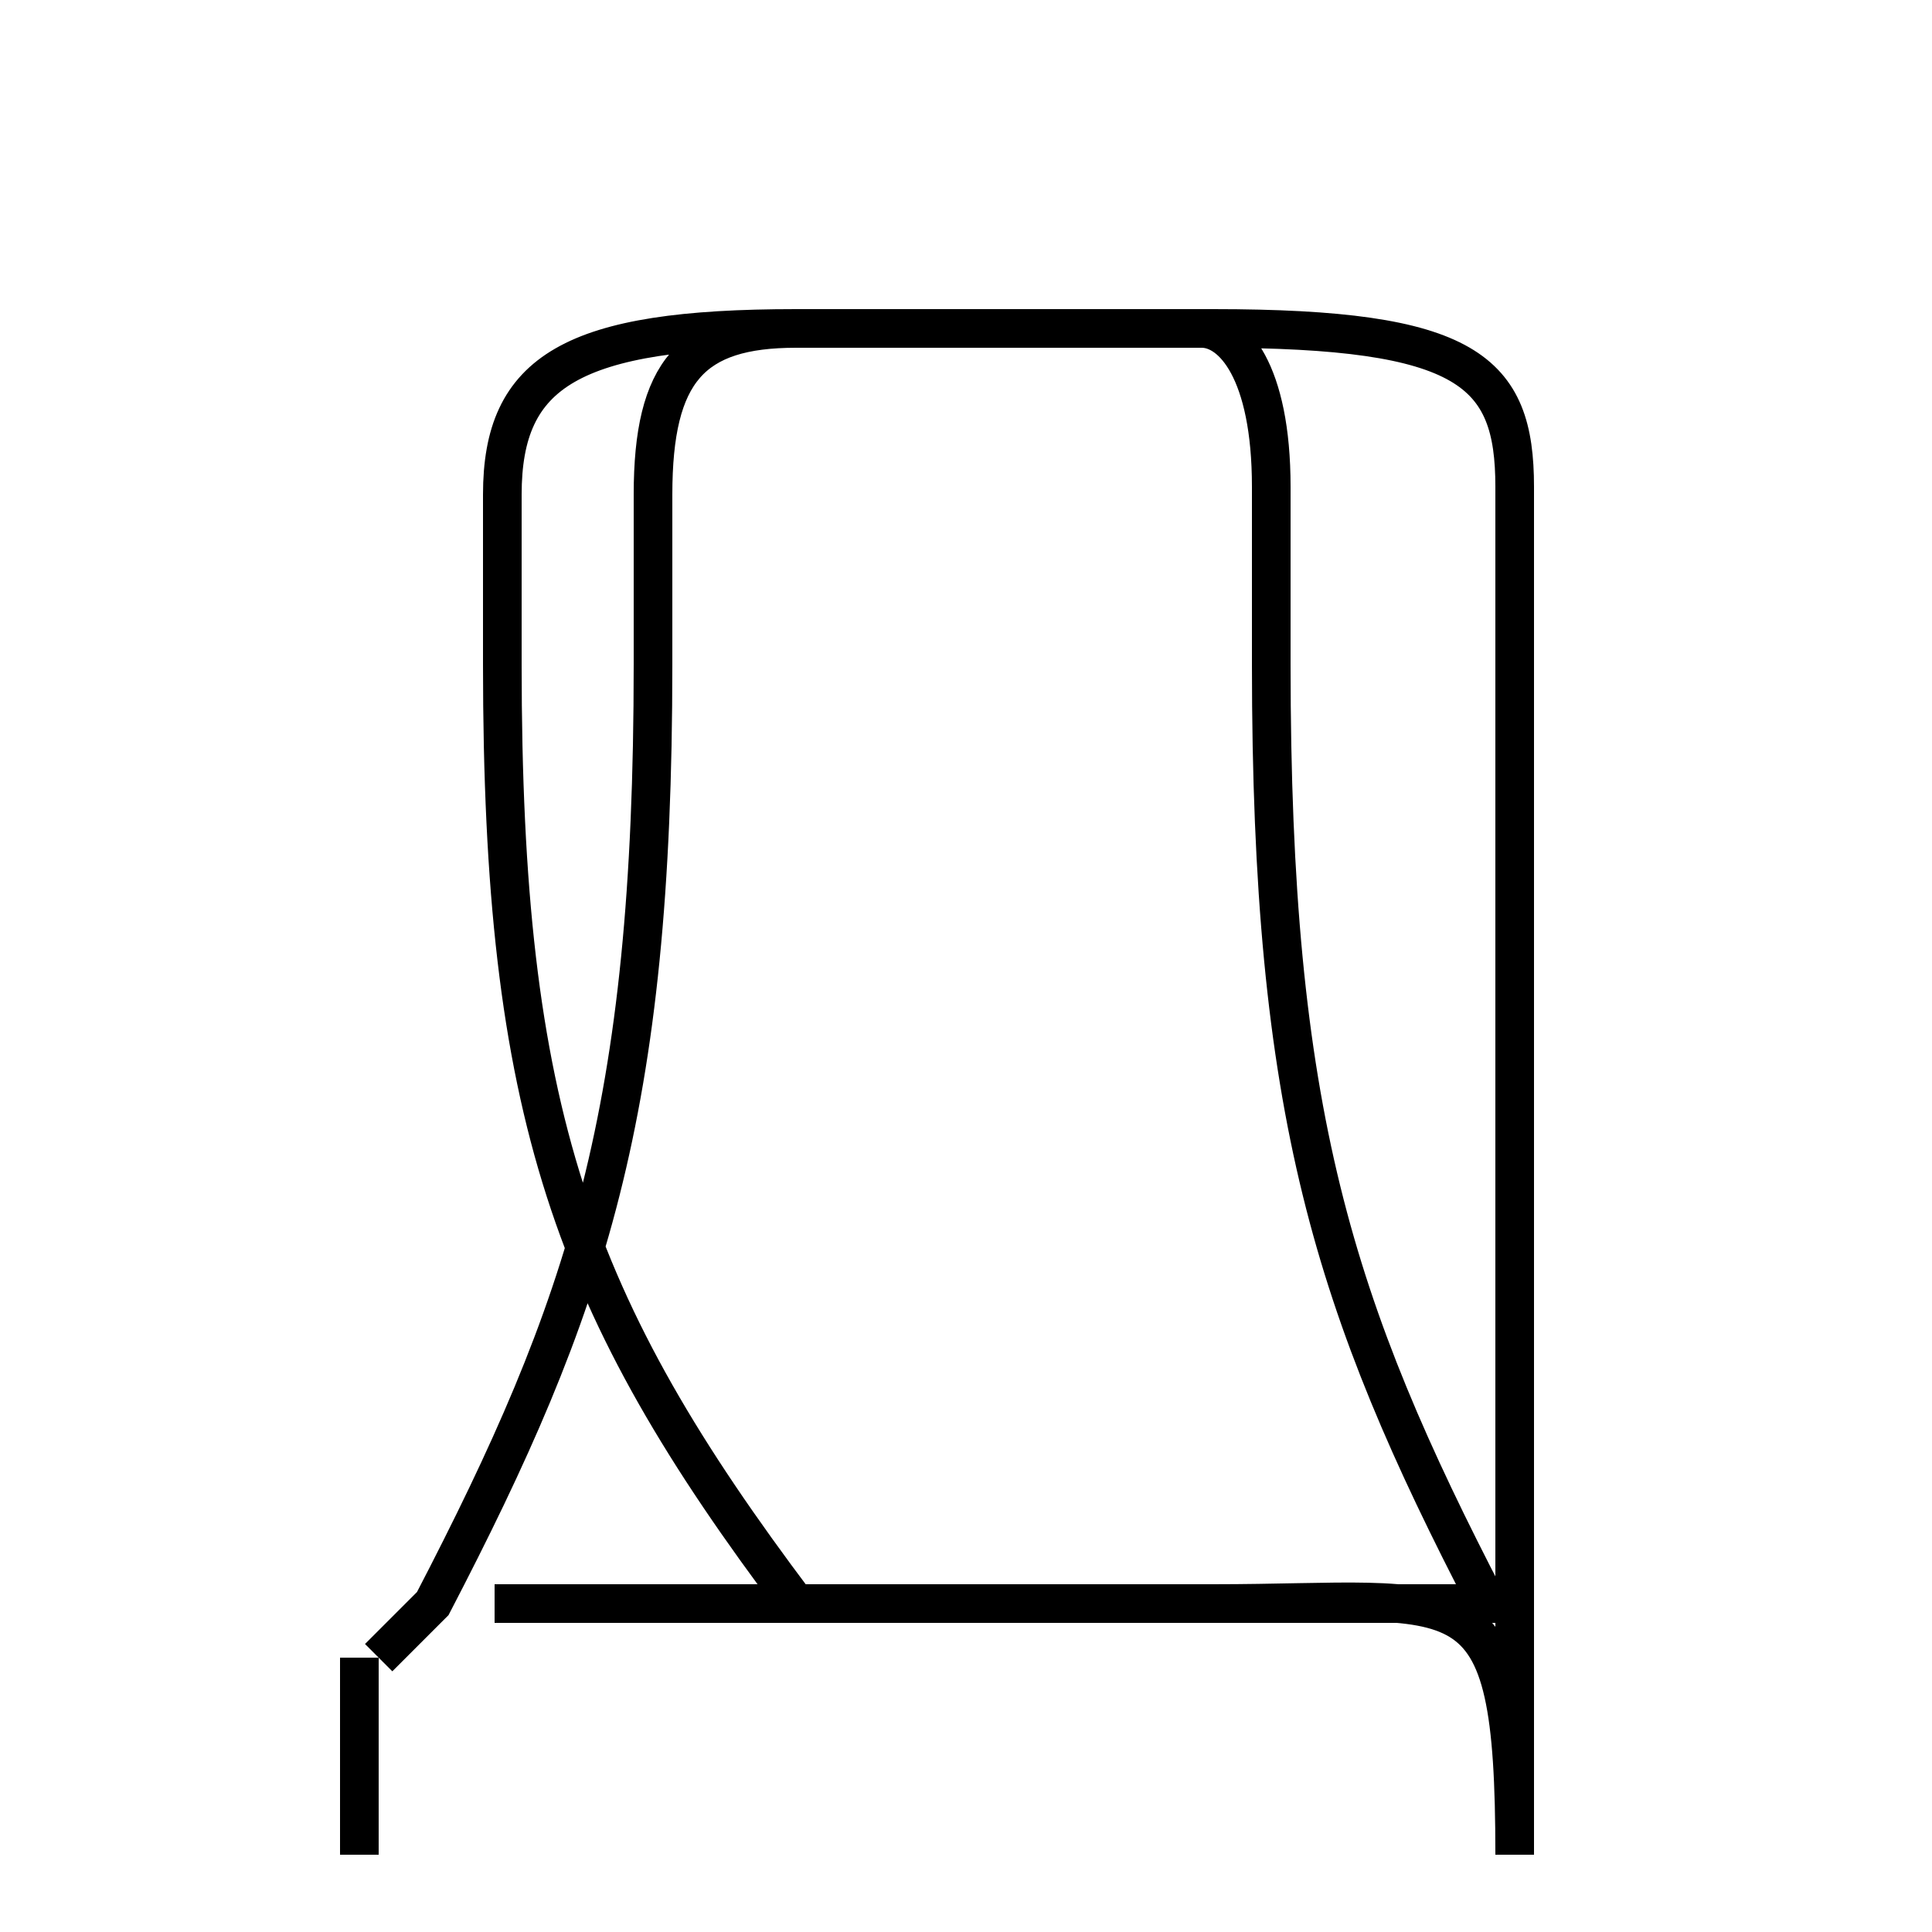 <?xml version='1.0' encoding='utf8'?>
<svg viewBox="0.0 -6.0 50.0 50.0" version="1.1" xmlns="http://www.w3.org/2000/svg">
<rect x="0.0" y="-6.0" width="50.0" height="50.0" fill="#808080" stroke="none"/>
<rect x="-1000" y="-1000" width="2000" height="2000" stroke="white" fill="white"/>
<g style="fill:white;stroke:#000000;  stroke-width:1">
<path d="M 9.3 4.0 L 9.3 -1.1 M 12.8 -2.5 L 38.5 -2.5 C 34.5 -10.2 32.9 -15.2 32.9 -26.8 L 32.9 -31.4 C 32.9 -34.4 31.9 -35.5 31.1 -35.5 L 20.6 -35.5 C 17.9 -35.5 16.9 -34.4 16.9 -31.2 L 16.9 -26.8 C 16.9 -15.2 15.2 -10.2 11.2 -2.5 L 9.8 -1.1 M 39.2 4.0 L 39.2 -31.4 C 39.2 -34.4 38.0 -35.5 31.4 -35.5 L 20.6 -35.5 C 14.8 -35.5 13.0 -34.4 13.0 -31.2 L 13.0 -26.8 C 13.0 -15.2 14.8 -10.2 20.6 -2.5 L 31.4 -2.5 C 38.0 -2.5 39.2 -3.5 39.2 4.0 Z" transform="translate(0.0, 38.0)" />
</g>
</svg>